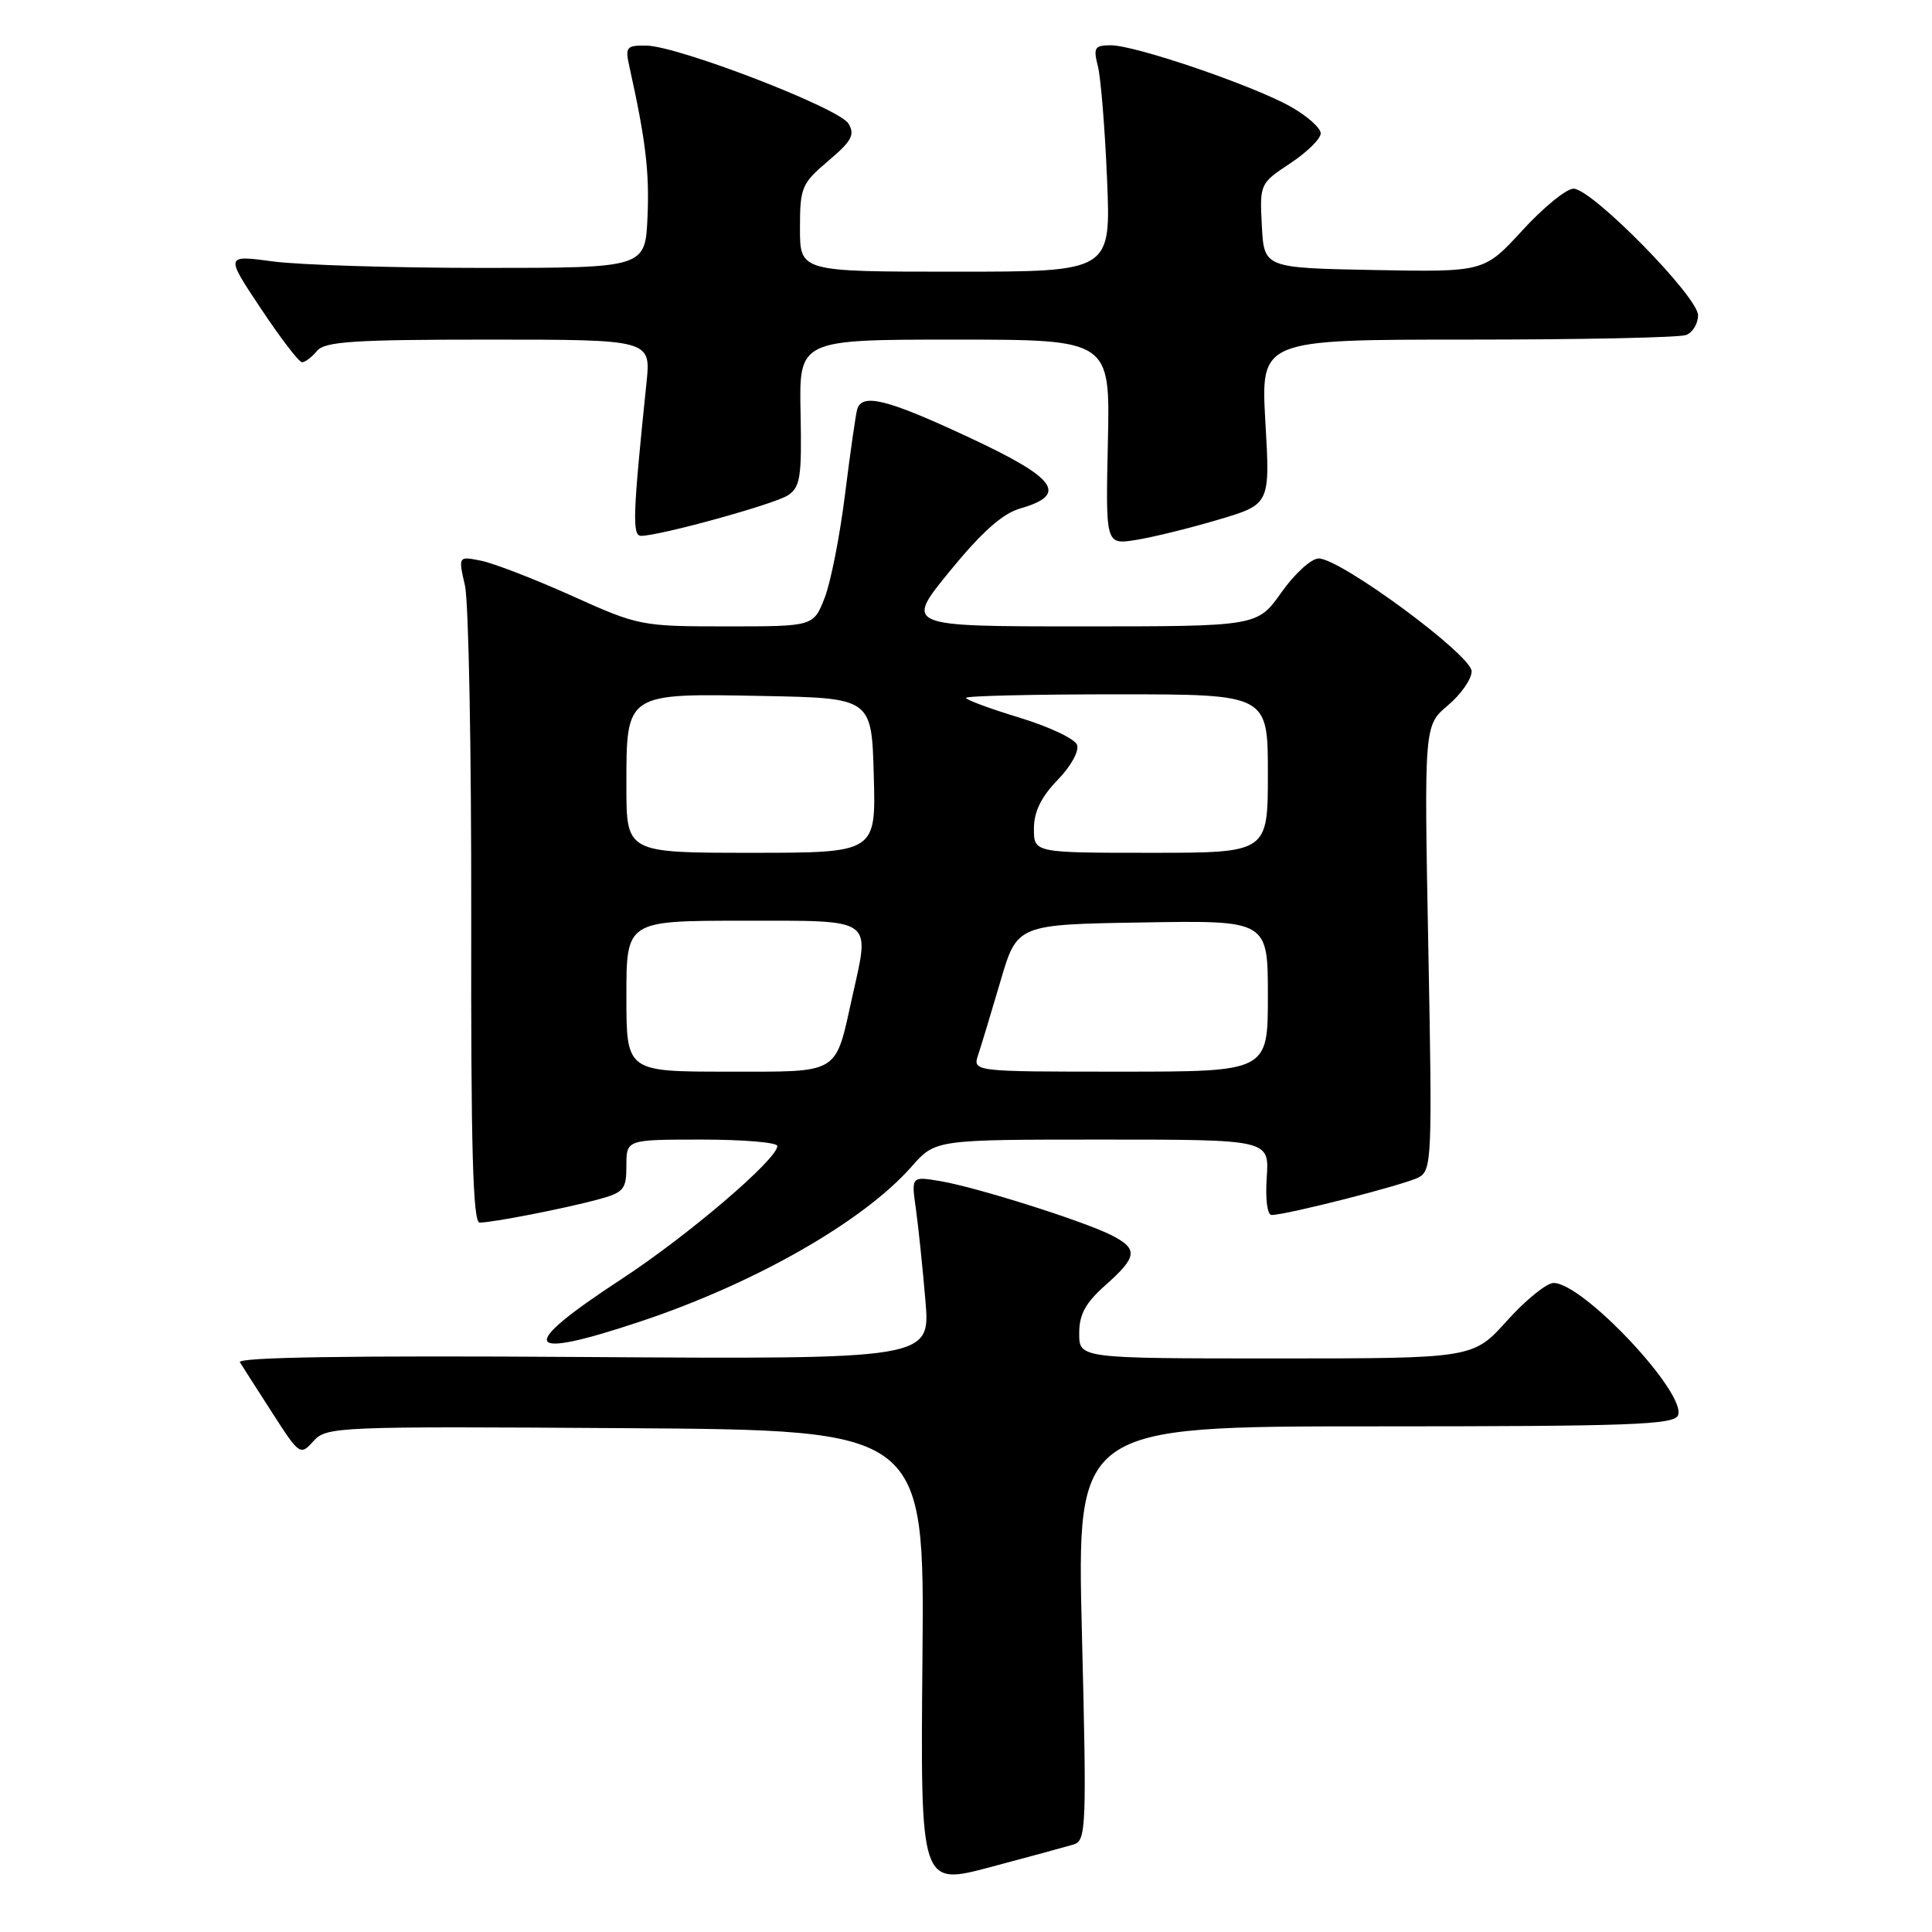 <?xml version="1.0" encoding="UTF-8" standalone="no"?>
<!DOCTYPE svg PUBLIC "-//W3C//DTD SVG 1.1//EN" "http://www.w3.org/Graphics/SVG/1.1/DTD/svg11.dtd" >
<svg xmlns="http://www.w3.org/2000/svg" xmlns:xlink="http://www.w3.org/1999/xlink" version="1.1" viewBox="0 0 256 256">
 <g >
 <path fill="currentColor"
d=" M 142.27 244.40 C 143.93 243.88 144.00 242.14 143.36 216.43 C 142.68 189.00 142.68 189.00 182.23 189.00 C 216.06 189.00 221.87 188.79 222.35 187.53 C 223.48 184.59 209.76 170.00 205.86 170.00 C 204.94 170.00 202.16 172.25 199.69 175.00 C 195.19 180.00 195.19 180.00 169.10 180.00 C 143.00 180.00 143.00 180.00 143.00 176.68 C 143.00 174.15 143.83 172.64 146.50 170.27 C 150.72 166.53 150.84 165.48 147.25 163.66 C 143.52 161.78 129.40 157.32 124.63 156.51 C 120.75 155.86 120.75 155.86 121.36 160.18 C 121.69 162.56 122.26 168.01 122.62 172.31 C 123.29 180.11 123.29 180.11 77.24 179.81 C 46.72 179.60 31.39 179.84 31.79 180.50 C 32.13 181.05 34.05 184.07 36.08 187.21 C 39.69 192.83 39.79 192.89 41.54 190.95 C 43.27 189.04 44.59 188.99 82.92 189.24 C 122.50 189.50 122.50 189.50 122.23 219.68 C 121.96 249.87 121.96 249.87 131.23 247.40 C 136.33 246.05 141.30 244.69 142.27 244.40 Z  M 85.08 175.03 C 100.18 169.97 114.46 161.79 120.79 154.58 C 123.94 151.00 123.94 151.00 146.07 151.00 C 168.19 151.00 168.19 151.00 167.85 156.00 C 167.65 158.90 167.92 161.00 168.50 160.99 C 170.51 160.98 186.19 156.97 187.98 156.01 C 189.73 155.08 189.79 153.49 189.26 125.58 C 188.70 96.13 188.70 96.13 191.85 93.47 C 193.58 92.02 195.00 89.98 195.00 88.95 C 195.00 86.81 177.63 74.00 174.73 74.00 C 173.76 74.00 171.53 76.03 169.79 78.50 C 166.61 83.00 166.61 83.00 143.24 83.00 C 119.87 83.00 119.87 83.00 125.87 75.66 C 130.08 70.51 132.84 68.05 135.17 67.38 C 141.58 65.54 140.05 63.39 128.47 57.99 C 117.54 52.88 114.21 52.05 113.58 54.25 C 113.38 54.94 112.66 60.00 111.97 65.50 C 111.29 71.00 110.07 77.19 109.26 79.25 C 107.78 83.00 107.78 83.00 96.27 83.00 C 84.97 83.00 84.60 82.93 75.78 78.95 C 70.84 76.73 65.43 74.64 63.76 74.30 C 60.72 73.69 60.72 73.69 61.61 77.60 C 62.10 79.74 62.47 99.61 62.44 121.75 C 62.39 152.01 62.66 162.00 63.55 162.00 C 65.26 162.00 74.68 160.16 79.16 158.96 C 82.67 158.01 83.00 157.63 83.00 154.46 C 83.00 151.00 83.00 151.00 93.00 151.00 C 98.50 151.00 103.00 151.38 103.00 151.85 C 103.00 153.61 91.15 163.73 82.33 169.50 C 68.35 178.65 69.19 180.35 85.08 175.03 Z  M 161.40 68.87 C 168.30 66.83 168.30 66.83 167.67 55.91 C 167.05 45.00 167.05 45.00 194.44 45.00 C 209.51 45.00 222.55 44.73 223.42 44.39 C 224.29 44.06 225.00 42.88 225.00 41.78 C 225.00 39.31 210.93 25.00 208.50 25.00 C 207.55 25.00 204.50 27.49 201.72 30.53 C 196.65 36.05 196.65 36.05 182.08 35.78 C 167.50 35.50 167.50 35.50 167.20 29.91 C 166.91 24.38 166.95 24.30 170.95 21.65 C 173.18 20.18 175.00 18.39 175.00 17.67 C 175.00 16.95 173.20 15.36 171.00 14.12 C 165.99 11.31 150.44 6.00 147.20 6.00 C 145.04 6.00 144.85 6.31 145.47 8.75 C 145.86 10.26 146.41 17.01 146.69 23.75 C 147.21 36.00 147.21 36.00 126.60 36.00 C 106.00 36.00 106.00 36.00 106.00 30.25 C 106.00 24.84 106.22 24.31 109.75 21.32 C 112.86 18.69 113.32 17.84 112.42 16.37 C 111.17 14.31 89.87 6.10 85.63 6.04 C 83.02 6.00 82.82 6.24 83.38 8.75 C 85.55 18.52 86.06 22.72 85.80 28.73 C 85.50 35.50 85.50 35.50 64.00 35.50 C 52.17 35.50 39.65 35.11 36.17 34.64 C 29.84 33.79 29.84 33.79 34.57 40.89 C 37.17 44.80 39.62 48.00 40.02 48.00 C 40.43 48.00 41.32 47.33 42.00 46.50 C 43.04 45.25 46.85 45.00 64.75 45.00 C 86.26 45.00 86.26 45.00 85.66 50.75 C 83.85 68.23 83.75 71.00 84.95 71.00 C 87.43 71.00 102.57 66.82 104.39 65.64 C 106.05 64.55 106.25 63.24 106.08 54.70 C 105.88 45.00 105.88 45.00 126.50 45.00 C 147.11 45.00 147.11 45.00 146.80 58.59 C 146.50 72.18 146.50 72.18 150.50 71.55 C 152.70 71.20 157.60 70.00 161.40 68.87 Z  M 83.00 132.00 C 83.00 122.00 83.00 122.00 98.50 122.00 C 116.00 122.00 115.28 121.51 112.95 132.00 C 110.61 142.52 111.48 142.00 96.38 142.00 C 83.00 142.00 83.00 142.00 83.00 132.00 Z  M 129.62 139.75 C 130.03 138.51 131.36 134.12 132.57 130.00 C 134.77 122.50 134.77 122.50 151.39 122.23 C 168.00 121.95 168.00 121.95 168.00 131.98 C 168.00 142.00 168.00 142.00 148.43 142.00 C 128.87 142.00 128.87 142.00 129.62 139.75 Z  M 83.00 104.15 C 83.00 91.75 82.83 91.87 101.11 92.22 C 115.50 92.50 115.50 92.50 115.78 102.75 C 116.07 113.00 116.07 113.00 99.53 113.00 C 83.00 113.00 83.00 113.00 83.00 104.15 Z  M 137.00 109.80 C 137.00 107.56 137.95 105.62 140.13 103.36 C 141.91 101.53 143.02 99.51 142.71 98.69 C 142.41 97.89 138.97 96.27 135.08 95.09 C 131.19 93.91 128.00 92.73 128.00 92.47 C 128.00 92.21 137.00 92.00 148.00 92.00 C 168.00 92.00 168.00 92.00 168.00 102.50 C 168.00 113.00 168.00 113.00 152.50 113.00 C 137.00 113.00 137.00 113.00 137.00 109.80 Z "/>
</g>
</svg>